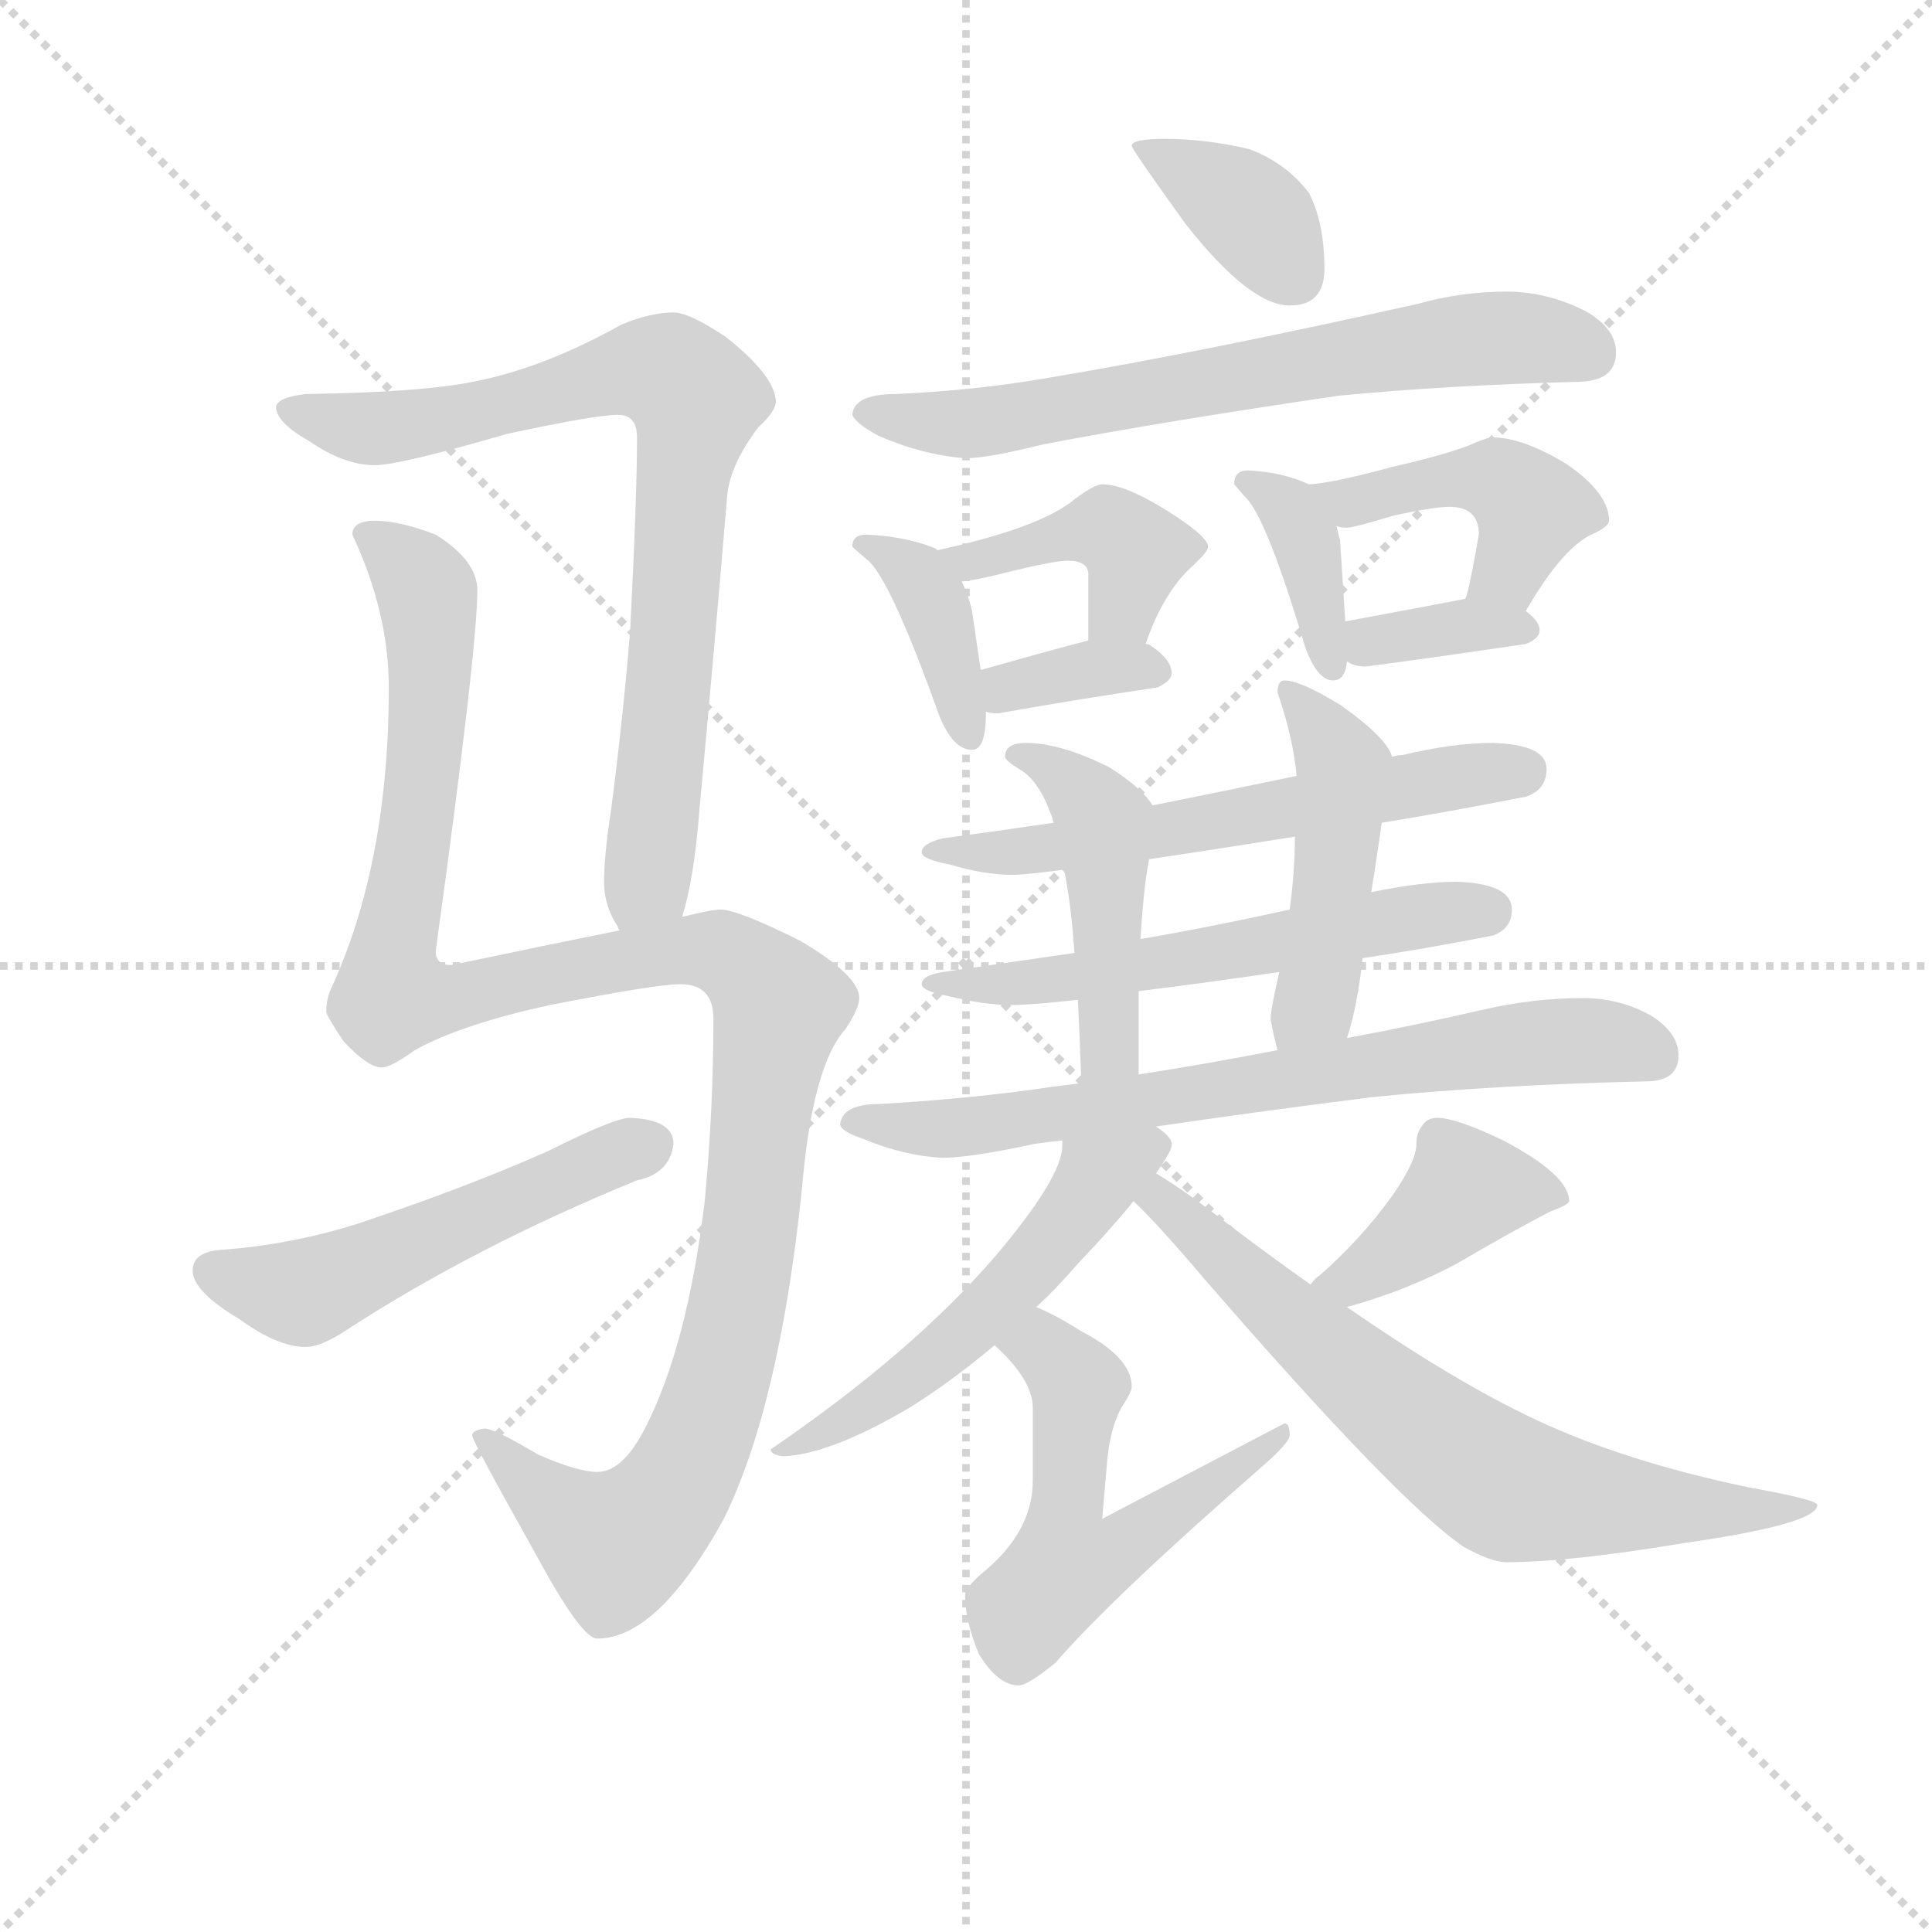 <svg version="1.1" viewBox="0 0 1024 1024" xmlns="http://www.w3.org/2000/svg">
  <g stroke="lightgray" stroke-dasharray="1,1" stroke-width="1" transform="scale(4, 4)">
    <line x1="0" y1="0" x2="256" y2="256"></line>
    <line x1="256" y1="0" x2="0" y2="256"></line>
    <line x1="128" y1="0" x2="128" y2="256"></line>
    <line x1="0" y1="128" x2="256" y2="128"></line>
  </g>
  <g transform="scale(0.92, -0.92) translate(60, -830)">
    <style type="text/css">
      
        @keyframes keyframes0 {
          from {
            stroke: blue;
            stroke-dashoffset: 808;
            stroke-width: 128;
          }
          72% {
            animation-timing-function: step-end;
            stroke: blue;
            stroke-dashoffset: 0;
            stroke-width: 128;
          }
          to {
            stroke: black;
            stroke-width: 1024;
          }
        }
        #make-me-a-hanzi-animation-0 {
          animation: keyframes0 0.908s both;
          animation-delay: 0s;
          animation-timing-function: linear;
        }
      
        @keyframes keyframes1 {
          from {
            stroke: blue;
            stroke-dashoffset: 1202;
            stroke-width: 128;
          }
          80% {
            animation-timing-function: step-end;
            stroke: blue;
            stroke-dashoffset: 0;
            stroke-width: 128;
          }
          to {
            stroke: black;
            stroke-width: 1024;
          }
        }
        #make-me-a-hanzi-animation-1 {
          animation: keyframes1 1.228s both;
          animation-delay: 0.908s;
          animation-timing-function: linear;
        }
      
        @keyframes keyframes2 {
          from {
            stroke: blue;
            stroke-dashoffset: 524;
            stroke-width: 128;
          }
          63% {
            animation-timing-function: step-end;
            stroke: blue;
            stroke-dashoffset: 0;
            stroke-width: 128;
          }
          to {
            stroke: black;
            stroke-width: 1024;
          }
        }
        #make-me-a-hanzi-animation-2 {
          animation: keyframes2 0.676s both;
          animation-delay: 2.136s;
          animation-timing-function: linear;
        }
      
        @keyframes keyframes3 {
          from {
            stroke: blue;
            stroke-dashoffset: 374;
            stroke-width: 128;
          }
          55% {
            animation-timing-function: step-end;
            stroke: blue;
            stroke-dashoffset: 0;
            stroke-width: 128;
          }
          to {
            stroke: black;
            stroke-width: 1024;
          }
        }
        #make-me-a-hanzi-animation-3 {
          animation: keyframes3 0.554s both;
          animation-delay: 2.812s;
          animation-timing-function: linear;
        }
      
        @keyframes keyframes4 {
          from {
            stroke: blue;
            stroke-dashoffset: 676;
            stroke-width: 128;
          }
          69% {
            animation-timing-function: step-end;
            stroke: blue;
            stroke-dashoffset: 0;
            stroke-width: 128;
          }
          to {
            stroke: black;
            stroke-width: 1024;
          }
        }
        #make-me-a-hanzi-animation-4 {
          animation: keyframes4 0.8s both;
          animation-delay: 3.367s;
          animation-timing-function: linear;
        }
      
        @keyframes keyframes5 {
          from {
            stroke: blue;
            stroke-dashoffset: 387;
            stroke-width: 128;
          }
          56% {
            animation-timing-function: step-end;
            stroke: blue;
            stroke-dashoffset: 0;
            stroke-width: 128;
          }
          to {
            stroke: black;
            stroke-width: 1024;
          }
        }
        #make-me-a-hanzi-animation-5 {
          animation: keyframes5 0.565s both;
          animation-delay: 4.167s;
          animation-timing-function: linear;
        }
      
        @keyframes keyframes6 {
          from {
            stroke: blue;
            stroke-dashoffset: 421;
            stroke-width: 128;
          }
          58% {
            animation-timing-function: step-end;
            stroke: blue;
            stroke-dashoffset: 0;
            stroke-width: 128;
          }
          to {
            stroke: black;
            stroke-width: 1024;
          }
        }
        #make-me-a-hanzi-animation-6 {
          animation: keyframes6 0.593s both;
          animation-delay: 4.732s;
          animation-timing-function: linear;
        }
      
        @keyframes keyframes7 {
          from {
            stroke: blue;
            stroke-dashoffset: 352;
            stroke-width: 128;
          }
          53% {
            animation-timing-function: step-end;
            stroke: blue;
            stroke-dashoffset: 0;
            stroke-width: 128;
          }
          to {
            stroke: black;
            stroke-width: 1024;
          }
        }
        #make-me-a-hanzi-animation-7 {
          animation: keyframes7 0.536s both;
          animation-delay: 5.324s;
          animation-timing-function: linear;
        }
      
        @keyframes keyframes8 {
          from {
            stroke: blue;
            stroke-dashoffset: 378;
            stroke-width: 128;
          }
          55% {
            animation-timing-function: step-end;
            stroke: blue;
            stroke-dashoffset: 0;
            stroke-width: 128;
          }
          to {
            stroke: black;
            stroke-width: 1024;
          }
        }
        #make-me-a-hanzi-animation-8 {
          animation: keyframes8 0.558s both;
          animation-delay: 5.861s;
          animation-timing-function: linear;
        }
      
        @keyframes keyframes9 {
          from {
            stroke: blue;
            stroke-dashoffset: 445;
            stroke-width: 128;
          }
          59% {
            animation-timing-function: step-end;
            stroke: blue;
            stroke-dashoffset: 0;
            stroke-width: 128;
          }
          to {
            stroke: black;
            stroke-width: 1024;
          }
        }
        #make-me-a-hanzi-animation-9 {
          animation: keyframes9 0.612s both;
          animation-delay: 6.418s;
          animation-timing-function: linear;
        }
      
        @keyframes keyframes10 {
          from {
            stroke: blue;
            stroke-dashoffset: 352;
            stroke-width: 128;
          }
          53% {
            animation-timing-function: step-end;
            stroke: blue;
            stroke-dashoffset: 0;
            stroke-width: 128;
          }
          to {
            stroke: black;
            stroke-width: 1024;
          }
        }
        #make-me-a-hanzi-animation-10 {
          animation: keyframes10 0.536s both;
          animation-delay: 7.03s;
          animation-timing-function: linear;
        }
      
        @keyframes keyframes11 {
          from {
            stroke: blue;
            stroke-dashoffset: 599;
            stroke-width: 128;
          }
          66% {
            animation-timing-function: step-end;
            stroke: blue;
            stroke-dashoffset: 0;
            stroke-width: 128;
          }
          to {
            stroke: black;
            stroke-width: 1024;
          }
        }
        #make-me-a-hanzi-animation-11 {
          animation: keyframes11 0.737s both;
          animation-delay: 7.567s;
          animation-timing-function: linear;
        }
      
        @keyframes keyframes12 {
          from {
            stroke: blue;
            stroke-dashoffset: 579;
            stroke-width: 128;
          }
          65% {
            animation-timing-function: step-end;
            stroke: blue;
            stroke-dashoffset: 0;
            stroke-width: 128;
          }
          to {
            stroke: black;
            stroke-width: 1024;
          }
        }
        #make-me-a-hanzi-animation-12 {
          animation: keyframes12 0.721s both;
          animation-delay: 8.304s;
          animation-timing-function: linear;
        }
      
        @keyframes keyframes13 {
          from {
            stroke: blue;
            stroke-dashoffset: 466;
            stroke-width: 128;
          }
          60% {
            animation-timing-function: step-end;
            stroke: blue;
            stroke-dashoffset: 0;
            stroke-width: 128;
          }
          to {
            stroke: black;
            stroke-width: 1024;
          }
        }
        #make-me-a-hanzi-animation-13 {
          animation: keyframes13 0.629s both;
          animation-delay: 9.026s;
          animation-timing-function: linear;
        }
      
        @keyframes keyframes14 {
          from {
            stroke: blue;
            stroke-dashoffset: 473;
            stroke-width: 128;
          }
          61% {
            animation-timing-function: step-end;
            stroke: blue;
            stroke-dashoffset: 0;
            stroke-width: 128;
          }
          to {
            stroke: black;
            stroke-width: 1024;
          }
        }
        #make-me-a-hanzi-animation-14 {
          animation: keyframes14 0.635s both;
          animation-delay: 9.655s;
          animation-timing-function: linear;
        }
      
        @keyframes keyframes15 {
          from {
            stroke: blue;
            stroke-dashoffset: 720;
            stroke-width: 128;
          }
          70% {
            animation-timing-function: step-end;
            stroke: blue;
            stroke-dashoffset: 0;
            stroke-width: 128;
          }
          to {
            stroke: black;
            stroke-width: 1024;
          }
        }
        #make-me-a-hanzi-animation-15 {
          animation: keyframes15 0.836s both;
          animation-delay: 10.29s;
          animation-timing-function: linear;
        }
      
        @keyframes keyframes16 {
          from {
            stroke: blue;
            stroke-dashoffset: 538;
            stroke-width: 128;
          }
          64% {
            animation-timing-function: step-end;
            stroke: blue;
            stroke-dashoffset: 0;
            stroke-width: 128;
          }
          to {
            stroke: black;
            stroke-width: 1024;
          }
        }
        #make-me-a-hanzi-animation-16 {
          animation: keyframes16 0.688s both;
          animation-delay: 11.126s;
          animation-timing-function: linear;
        }
      
        @keyframes keyframes17 {
          from {
            stroke: blue;
            stroke-dashoffset: 553;
            stroke-width: 128;
          }
          64% {
            animation-timing-function: step-end;
            stroke: blue;
            stroke-dashoffset: 0;
            stroke-width: 128;
          }
          to {
            stroke: black;
            stroke-width: 1024;
          }
        }
        #make-me-a-hanzi-animation-17 {
          animation: keyframes17 0.7s both;
          animation-delay: 11.813s;
          animation-timing-function: linear;
        }
      
        @keyframes keyframes18 {
          from {
            stroke: blue;
            stroke-dashoffset: 410;
            stroke-width: 128;
          }
          57% {
            animation-timing-function: step-end;
            stroke: blue;
            stroke-dashoffset: 0;
            stroke-width: 128;
          }
          to {
            stroke: black;
            stroke-width: 1024;
          }
        }
        #make-me-a-hanzi-animation-18 {
          animation: keyframes18 0.584s both;
          animation-delay: 12.514s;
          animation-timing-function: linear;
        }
      
        @keyframes keyframes19 {
          from {
            stroke: blue;
            stroke-dashoffset: 700;
            stroke-width: 128;
          }
          69% {
            animation-timing-function: step-end;
            stroke: blue;
            stroke-dashoffset: 0;
            stroke-width: 128;
          }
          to {
            stroke: black;
            stroke-width: 1024;
          }
        }
        #make-me-a-hanzi-animation-19 {
          animation: keyframes19 0.82s both;
          animation-delay: 13.097s;
          animation-timing-function: linear;
        }
      
    </style>
    
      <path d="M 333 302 Q 340 324 343 364 Q 351 450 359 545 Q 361 563 377 584 Q 387 593 387 599 Q 386 614 358 636 Q 337 650 328 650 Q 315 650 298 643 Q 255 619 217 611 Q 187 604 116 603 Q 99 601 99 595 Q 100 586 118 576 Q 138 562 156 562 Q 170 562 232 580 Q 283 591 296 591 Q 307 591 307 578 Q 307 544 303 466 Q 299 417 292 363 Q 288 337 288 322 Q 288 308 296 296 Q 296 295 297 294 C 310 267 326 273 333 302 Z" fill="lightgray"></path>
    
      <path d="M 156 530 Q 143 530 143 522 Q 164 477 164 434 Q 164 333 131 261 Q 128 255 128 247 Q 128 245 138 230 Q 152 215 160 215 Q 165 215 179 225 Q 206 240 257 251 Q 318 263 332 263 Q 351 263 351 243 Q 351 191 346 138 Q 336 55 312 8 Q 299 -18 284 -18 Q 273 -18 250 -8 Q 225 7 219 7 Q 212 6 212 3 Q 212 0 249 -66 Q 275 -114 284 -114 Q 319 -114 357 -45 Q 389 20 402 145 Q 408 216 427 237 Q 435 249 435 255 Q 435 268 401 288 Q 365 306 355 306 Q 350 306 334 302 L 333 302 L 297 294 Q 257 286 200 274 Q 191 274 191 282 Q 215 456 215 490 Q 215 507 191 522 Q 170 530 156 530 Z" fill="lightgray"></path>
    
      <path d="M 303 186 Q 294 186 256 167 Q 209 146 146 125 Q 108 113 68 110 Q 51 109 51 98 Q 51 86 78 70 Q 100 54 116 54 Q 125 54 140 64 Q 214 112 307 150 Q 326 154 328 171 Q 328 185 303 186 Z" fill="lightgray"></path>
    
      <path d="M 611 750 Q 592 750 592 746 Q 592 744 623 701 Q 660 654 683 654 Q 703 654 703 675 Q 703 702 694 719 Q 681 736 660 744 Q 635 750 611 750 Z" fill="lightgray"></path>
    
      <path d="M 808 662 Q 782 662 757 655 Q 632 627 542 612 Q 501 605 456 603 Q 432 603 431 591 Q 433 586 446 579 Q 471 568 496 566 Q 509 566 541 574 Q 609 587 711 602 Q 773 608 848 610 Q 871 610 871 627 Q 871 641 853 651 Q 831 662 808 662 Z" fill="lightgray"></path>
    
      <path d="M 439 522 Q 431 522 431 515 Q 432 514 439 508 Q 452 499 481 418 Q 489 398 500 398 Q 508 398 508 419 L 508 420 L 505 444 L 500 478 Q 498 487 494 495 L 480 513 L 479 514 Q 462 521 439 522 Z" fill="lightgray"></path>
    
      <path d="M 600 459 Q 610 488 626 503 Q 636 512 636 515 Q 636 521 612 536 Q 588 551 575 551 Q 570 551 556 540 Q 535 525 480 513 C 451 506 464 491 494 495 Q 504 496 523 501 Q 548 507 555 507 Q 567 507 567 499 L 567 461 C 567 431 590 431 600 459 Z" fill="lightgray"></path>
    
      <path d="M 508 420 Q 511 419 515 419 Q 560 427 607 434 Q 615 438 615 442 Q 615 450 603 458 Q 602 459 600 459 L 567 461 Q 551 457 505 444 C 476 436 479 426 508 420 Z" fill="lightgray"></path>
    
      <path d="M 659 559 Q 651 559 651 551 Q 652 550 657 544 Q 669 534 692 457 Q 699 438 708 438 Q 715 438 716 449 L 715 472 L 712 519 Q 711 522 710 527 C 706 546 706 546 694 551 Q 679 558 659 559 Z" fill="lightgray"></path>
    
      <path d="M 819 478 Q 841 516 859 523 Q 867 527 867 530 Q 867 546 842 563 Q 817 578 800 578 Q 797 578 790 575 Q 777 569 742 561 Q 709 552 695 551 L 694 551 C 664 548 680 531 710 527 Q 712 526 716 526 Q 720 526 743 533 Q 766 538 775 538 Q 792 538 792 522 Q 787 494 785 487 L 784 485 C 775 456 804 452 819 478 Z" fill="lightgray"></path>
    
      <path d="M 716 449 Q 720 446 727 446 Q 772 452 819 459 Q 827 462 827 467 Q 827 472 819 478 C 805 489 805 489 784 485 Q 769 482 715 472 C 686 467 690 463 716 449 Z" fill="lightgray"></path>
    
      <path d="M 800 402 Q 777 402 748 395 Q 745 395 742 394 L 687 383 Q 644 374 604 366 L 547 356 Q 513 351 483 347 Q 471 344 471 339 Q 471 335 487 332 Q 507 326 523 326 Q 531 326 553 329 L 602 335 Q 636 340 686 348 L 736 356 Q 773 362 819 371 Q 831 375 831 387 Q 831 401 800 402 Z" fill="lightgray"></path>
    
      <path d="M 559 281 Q 518 275 483 270 Q 471 268 471 263 Q 471 259 487 256 Q 507 251 523 251 Q 534 251 561 254 L 596 259 Q 629 263 677 270 L 725 278 Q 759 283 800 291 Q 811 295 811 306 Q 811 321 779 322 Q 759 322 730 316 L 683 306 Q 638 296 597 289 L 559 281 Z" fill="lightgray"></path>
    
      <path d="M 604 366 Q 598 376 579 388 Q 551 402 531 402 Q 519 402 519 394 Q 519 392 527 387 Q 538 381 545 362 Q 546 360 547 356 L 553 329 Q 557 310 559 281 L 561 254 Q 562 233 563 206 C 564 176 596 181 596 211 L 596 259 L 597 289 Q 598 304 599 314 Q 600 324 602 335 C 607 363 607 363 604 366 Z" fill="lightgray"></path>
    
      <path d="M 742 394 Q 739 405 712 424 Q 689 438 680 438 Q 676 438 676 431 Q 685 405 687 383 L 686 348 Q 686 328 683 306 L 677 270 Q 672 248 672 243 Q 674 232 676 225 C 683 196 707 203 716 232 Q 722 250 725 278 L 730 316 Q 734 341 736 356 C 740 386 743 393 742 394 Z" fill="lightgray"></path>
    
      <path d="M 563 206 L 547 204 Q 500 197 447 194 Q 425 194 424 182 Q 425 178 437 174 Q 461 164 483 163 Q 499 163 536 171 Q 543 172 552 173 L 606 181 Q 660 189 731 198 Q 802 205 888 207 Q 907 207 907 222 Q 907 235 891 245 Q 873 255 852 255 Q 823 255 793 248 Q 754 239 716 232 L 676 225 Q 635 217 596 211 L 563 206 Z" fill="lightgray"></path>
    
      <path d="M 552 173 L 552 170 Q 552 152 514 107 Q 466 51 384 -5 Q 384 -8 391 -9 Q 418 -8 464 19 Q 488 34 513 55 L 537 77 Q 548 87 561 102 Q 581 123 593 138 L 606 154 Q 615 167 615 170 L 615 171 Q 615 175 606 181 C 583 200 555 203 552 173 Z" fill="lightgray"></path>
    
      <path d="M 513 55 Q 535 35 535 19 L 535 -23 Q 535 -53 505 -77 Q 496 -85 496 -89 Q 496 -104 504 -123 Q 515 -141 527 -141 Q 532 -141 548 -128 Q 581 -90 667 -15 Q 683 -1 683 3 Q 683 10 680 10 L 575 -45 L 578 -10 Q 580 8 586 19 Q 592 28 592 31 Q 592 48 563 63 Q 549 72 537 77 C 510 90 492 76 513 55 Z" fill="lightgray"></path>
    
      <path d="M 716 77 Q 752 87 781 103 Q 810 120 833 132 Q 844 136 844 138 Q 844 153 806 173 Q 779 186 768 186 Q 762 186 759 181 Q 756 177 756 171 Q 756 161 742 141 Q 724 116 700 95 Q 698 94 695 90 C 675 68 687 69 716 77 Z" fill="lightgray"></path>
    
      <path d="M 593 138 Q 606 126 634 93 Q 745 -35 783 -61 Q 799 -70 808 -70 Q 844 -70 910 -59 Q 987 -48 987 -37 Q 987 -34 948 -27 Q 876 -12 825 12 Q 778 34 716 77 L 695 90 Q 668 109 638 132 Q 621 145 606 154 C 581 170 572 159 593 138 Z" fill="lightgray"></path>
    
    
      <clipPath id="make-me-a-hanzi-clip-0">
        <path d="M 333 302 Q 340 324 343 364 Q 351 450 359 545 Q 361 563 377 584 Q 387 593 387 599 Q 386 614 358 636 Q 337 650 328 650 Q 315 650 298 643 Q 255 619 217 611 Q 187 604 116 603 Q 99 601 99 595 Q 100 586 118 576 Q 138 562 156 562 Q 170 562 232 580 Q 283 591 296 591 Q 307 591 307 578 Q 307 544 303 466 Q 299 417 292 363 Q 288 337 288 322 Q 288 308 296 296 Q 296 295 297 294 C 310 267 326 273 333 302 Z"></path>
      </clipPath>
      <path clip-path="url(#make-me-a-hanzi-clip-0)" d="M 106 593 L 158 583 L 216 592 L 303 617 L 326 615 L 341 598 L 318 357 L 313 323 L 302 298" fill="none" id="make-me-a-hanzi-animation-0" stroke-dasharray="680 1360" stroke-linecap="round"></path>
    
      <clipPath id="make-me-a-hanzi-clip-1">
        <path d="M 156 530 Q 143 530 143 522 Q 164 477 164 434 Q 164 333 131 261 Q 128 255 128 247 Q 128 245 138 230 Q 152 215 160 215 Q 165 215 179 225 Q 206 240 257 251 Q 318 263 332 263 Q 351 263 351 243 Q 351 191 346 138 Q 336 55 312 8 Q 299 -18 284 -18 Q 273 -18 250 -8 Q 225 7 219 7 Q 212 6 212 3 Q 212 0 249 -66 Q 275 -114 284 -114 Q 319 -114 357 -45 Q 389 20 402 145 Q 408 216 427 237 Q 435 249 435 255 Q 435 268 401 288 Q 365 306 355 306 Q 350 306 334 302 L 333 302 L 297 294 Q 257 286 200 274 Q 191 274 191 282 Q 215 456 215 490 Q 215 507 191 522 Q 170 530 156 530 Z"></path>
      </clipPath>
      <path clip-path="url(#make-me-a-hanzi-clip-1)" d="M 154 518 L 182 496 L 188 466 L 184 382 L 166 285 L 169 257 L 200 254 L 256 269 L 346 282 L 368 275 L 389 251 L 367 87 L 352 27 L 330 -26 L 295 -60 L 262 -40 L 217 3" fill="none" id="make-me-a-hanzi-animation-1" stroke-dasharray="1074 2148" stroke-linecap="round"></path>
    
      <clipPath id="make-me-a-hanzi-clip-2">
        <path d="M 303 186 Q 294 186 256 167 Q 209 146 146 125 Q 108 113 68 110 Q 51 109 51 98 Q 51 86 78 70 Q 100 54 116 54 Q 125 54 140 64 Q 214 112 307 150 Q 326 154 328 171 Q 328 185 303 186 Z"></path>
      </clipPath>
      <path clip-path="url(#make-me-a-hanzi-clip-2)" d="M 63 97 L 115 86 L 313 170" fill="none" id="make-me-a-hanzi-animation-2" stroke-dasharray="396 792" stroke-linecap="round"></path>
    
      <clipPath id="make-me-a-hanzi-clip-3">
        <path d="M 611 750 Q 592 750 592 746 Q 592 744 623 701 Q 660 654 683 654 Q 703 654 703 675 Q 703 702 694 719 Q 681 736 660 744 Q 635 750 611 750 Z"></path>
      </clipPath>
      <path clip-path="url(#make-me-a-hanzi-clip-3)" d="M 596 746 L 660 708 L 685 672" fill="none" id="make-me-a-hanzi-animation-3" stroke-dasharray="246 492" stroke-linecap="round"></path>
    
      <clipPath id="make-me-a-hanzi-clip-4">
        <path d="M 808 662 Q 782 662 757 655 Q 632 627 542 612 Q 501 605 456 603 Q 432 603 431 591 Q 433 586 446 579 Q 471 568 496 566 Q 509 566 541 574 Q 609 587 711 602 Q 773 608 848 610 Q 871 610 871 627 Q 871 641 853 651 Q 831 662 808 662 Z"></path>
      </clipPath>
      <path clip-path="url(#make-me-a-hanzi-clip-4)" d="M 438 593 L 500 586 L 780 634 L 814 636 L 853 628" fill="none" id="make-me-a-hanzi-animation-4" stroke-dasharray="548 1096" stroke-linecap="round"></path>
    
      <clipPath id="make-me-a-hanzi-clip-5">
        <path d="M 439 522 Q 431 522 431 515 Q 432 514 439 508 Q 452 499 481 418 Q 489 398 500 398 Q 508 398 508 419 L 508 420 L 505 444 L 500 478 Q 498 487 494 495 L 480 513 L 479 514 Q 462 521 439 522 Z"></path>
      </clipPath>
      <path clip-path="url(#make-me-a-hanzi-clip-5)" d="M 438 515 L 458 507 L 475 487 L 498 407" fill="none" id="make-me-a-hanzi-animation-5" stroke-dasharray="259 518" stroke-linecap="round"></path>
    
      <clipPath id="make-me-a-hanzi-clip-6">
        <path d="M 600 459 Q 610 488 626 503 Q 636 512 636 515 Q 636 521 612 536 Q 588 551 575 551 Q 570 551 556 540 Q 535 525 480 513 C 451 506 464 491 494 495 Q 504 496 523 501 Q 548 507 555 507 Q 567 507 567 499 L 567 461 C 567 431 590 431 600 459 Z"></path>
      </clipPath>
      <path clip-path="url(#make-me-a-hanzi-clip-6)" d="M 489 513 L 499 506 L 550 521 L 581 522 L 594 512 L 593 504 L 585 477 L 573 467" fill="none" id="make-me-a-hanzi-animation-6" stroke-dasharray="293 586" stroke-linecap="round"></path>
    
      <clipPath id="make-me-a-hanzi-clip-7">
        <path d="M 508 420 Q 511 419 515 419 Q 560 427 607 434 Q 615 438 615 442 Q 615 450 603 458 Q 602 459 600 459 L 567 461 Q 551 457 505 444 C 476 436 479 426 508 420 Z"></path>
      </clipPath>
      <path clip-path="url(#make-me-a-hanzi-clip-7)" d="M 513 427 L 558 443 L 606 443" fill="none" id="make-me-a-hanzi-animation-7" stroke-dasharray="224 448" stroke-linecap="round"></path>
    
      <clipPath id="make-me-a-hanzi-clip-8">
        <path d="M 659 559 Q 651 559 651 551 Q 652 550 657 544 Q 669 534 692 457 Q 699 438 708 438 Q 715 438 716 449 L 715 472 L 712 519 Q 711 522 710 527 C 706 546 706 546 694 551 Q 679 558 659 559 Z"></path>
      </clipPath>
      <path clip-path="url(#make-me-a-hanzi-clip-8)" d="M 659 551 L 684 536 L 691 523 L 707 447" fill="none" id="make-me-a-hanzi-animation-8" stroke-dasharray="250 500" stroke-linecap="round"></path>
    
      <clipPath id="make-me-a-hanzi-clip-9">
        <path d="M 819 478 Q 841 516 859 523 Q 867 527 867 530 Q 867 546 842 563 Q 817 578 800 578 Q 797 578 790 575 Q 777 569 742 561 Q 709 552 695 551 L 694 551 C 664 548 680 531 710 527 Q 712 526 716 526 Q 720 526 743 533 Q 766 538 775 538 Q 792 538 792 522 Q 787 494 785 487 L 784 485 C 775 456 804 452 819 478 Z"></path>
      </clipPath>
      <path clip-path="url(#make-me-a-hanzi-clip-9)" d="M 700 546 L 718 540 L 770 553 L 810 549 L 822 536 L 816 516 L 810 501 L 792 489" fill="none" id="make-me-a-hanzi-animation-9" stroke-dasharray="317 634" stroke-linecap="round"></path>
    
      <clipPath id="make-me-a-hanzi-clip-10">
        <path d="M 716 449 Q 720 446 727 446 Q 772 452 819 459 Q 827 462 827 467 Q 827 472 819 478 C 805 489 805 489 784 485 Q 769 482 715 472 C 686 467 690 463 716 449 Z"></path>
      </clipPath>
      <path clip-path="url(#make-me-a-hanzi-clip-10)" d="M 724 455 L 746 464 L 818 469" fill="none" id="make-me-a-hanzi-animation-10" stroke-dasharray="224 448" stroke-linecap="round"></path>
    
      <clipPath id="make-me-a-hanzi-clip-11">
        <path d="M 800 402 Q 777 402 748 395 Q 745 395 742 394 L 687 383 Q 644 374 604 366 L 547 356 Q 513 351 483 347 Q 471 344 471 339 Q 471 335 487 332 Q 507 326 523 326 Q 531 326 553 329 L 602 335 Q 636 340 686 348 L 736 356 Q 773 362 819 371 Q 831 375 831 387 Q 831 401 800 402 Z"></path>
      </clipPath>
      <path clip-path="url(#make-me-a-hanzi-clip-11)" d="M 478 342 L 542 341 L 817 386" fill="none" id="make-me-a-hanzi-animation-11" stroke-dasharray="471 942" stroke-linecap="round"></path>
    
      <clipPath id="make-me-a-hanzi-clip-12">
        <path d="M 559 281 Q 518 275 483 270 Q 471 268 471 263 Q 471 259 487 256 Q 507 251 523 251 Q 534 251 561 254 L 596 259 Q 629 263 677 270 L 725 278 Q 759 283 800 291 Q 811 295 811 306 Q 811 321 779 322 Q 759 322 730 316 L 683 306 Q 638 296 597 289 L 559 281 Z"></path>
      </clipPath>
      <path clip-path="url(#make-me-a-hanzi-clip-12)" d="M 477 266 L 552 266 L 740 300 L 797 305" fill="none" id="make-me-a-hanzi-animation-12" stroke-dasharray="451 902" stroke-linecap="round"></path>
    
      <clipPath id="make-me-a-hanzi-clip-13">
        <path d="M 604 366 Q 598 376 579 388 Q 551 402 531 402 Q 519 402 519 394 Q 519 392 527 387 Q 538 381 545 362 Q 546 360 547 356 L 553 329 Q 557 310 559 281 L 561 254 Q 562 233 563 206 C 564 176 596 181 596 211 L 596 259 L 597 289 Q 598 304 599 314 Q 600 324 602 335 C 607 363 607 363 604 366 Z"></path>
      </clipPath>
      <path clip-path="url(#make-me-a-hanzi-clip-13)" d="M 527 395 L 564 373 L 575 355 L 579 229 L 568 213" fill="none" id="make-me-a-hanzi-animation-13" stroke-dasharray="338 676" stroke-linecap="round"></path>
    
      <clipPath id="make-me-a-hanzi-clip-14">
        <path d="M 742 394 Q 739 405 712 424 Q 689 438 680 438 Q 676 438 676 431 Q 685 405 687 383 L 686 348 Q 686 328 683 306 L 677 270 Q 672 248 672 243 Q 674 232 676 225 C 683 196 707 203 716 232 Q 722 250 725 278 L 730 316 Q 734 341 736 356 C 740 386 743 393 742 394 Z"></path>
      </clipPath>
      <path clip-path="url(#make-me-a-hanzi-clip-14)" d="M 683 432 L 714 389 L 698 257 L 682 231" fill="none" id="make-me-a-hanzi-animation-14" stroke-dasharray="345 690" stroke-linecap="round"></path>
    
      <clipPath id="make-me-a-hanzi-clip-15">
        <path d="M 563 206 L 547 204 Q 500 197 447 194 Q 425 194 424 182 Q 425 178 437 174 Q 461 164 483 163 Q 499 163 536 171 Q 543 172 552 173 L 606 181 Q 660 189 731 198 Q 802 205 888 207 Q 907 207 907 222 Q 907 235 891 245 Q 873 255 852 255 Q 823 255 793 248 Q 754 239 716 232 L 676 225 Q 635 217 596 211 L 563 206 Z"></path>
      </clipPath>
      <path clip-path="url(#make-me-a-hanzi-clip-15)" d="M 433 182 L 509 182 L 819 229 L 857 231 L 892 222" fill="none" id="make-me-a-hanzi-animation-15" stroke-dasharray="592 1184" stroke-linecap="round"></path>
    
      <clipPath id="make-me-a-hanzi-clip-16">
        <path d="M 552 173 L 552 170 Q 552 152 514 107 Q 466 51 384 -5 Q 384 -8 391 -9 Q 418 -8 464 19 Q 488 34 513 55 L 537 77 Q 548 87 561 102 Q 581 123 593 138 L 606 154 Q 615 167 615 170 L 615 171 Q 615 175 606 181 C 583 200 555 203 552 173 Z"></path>
      </clipPath>
      <path clip-path="url(#make-me-a-hanzi-clip-16)" d="M 606 171 L 573 152 L 528 94 L 474 43 L 420 7 L 396 -3 L 391 0" fill="none" id="make-me-a-hanzi-animation-16" stroke-dasharray="410 820" stroke-linecap="round"></path>
    
      <clipPath id="make-me-a-hanzi-clip-17">
        <path d="M 513 55 Q 535 35 535 19 L 535 -23 Q 535 -53 505 -77 Q 496 -85 496 -89 Q 496 -104 504 -123 Q 515 -141 527 -141 Q 532 -141 548 -128 Q 581 -90 667 -15 Q 683 -1 683 3 Q 683 10 680 10 L 575 -45 L 578 -10 Q 580 8 586 19 Q 592 28 592 31 Q 592 48 563 63 Q 549 72 537 77 C 510 90 492 76 513 55 Z"></path>
      </clipPath>
      <path clip-path="url(#make-me-a-hanzi-clip-17)" d="M 523 52 L 540 54 L 561 30 L 552 -53 L 555 -72 L 580 -66 L 670 -6 L 675 4" fill="none" id="make-me-a-hanzi-animation-17" stroke-dasharray="425 850" stroke-linecap="round"></path>
    
      <clipPath id="make-me-a-hanzi-clip-18">
        <path d="M 716 77 Q 752 87 781 103 Q 810 120 833 132 Q 844 136 844 138 Q 844 153 806 173 Q 779 186 768 186 Q 762 186 759 181 Q 756 177 756 171 Q 756 161 742 141 Q 724 116 700 95 Q 698 94 695 90 C 675 68 687 69 716 77 Z"></path>
      </clipPath>
      <path clip-path="url(#make-me-a-hanzi-clip-18)" d="M 836 140 L 783 144 L 753 115 L 718 92 L 701 89" fill="none" id="make-me-a-hanzi-animation-18" stroke-dasharray="282 564" stroke-linecap="round"></path>
    
      <clipPath id="make-me-a-hanzi-clip-19">
        <path d="M 593 138 Q 606 126 634 93 Q 745 -35 783 -61 Q 799 -70 808 -70 Q 844 -70 910 -59 Q 987 -48 987 -37 Q 987 -34 948 -27 Q 876 -12 825 12 Q 778 34 716 77 L 695 90 Q 668 109 638 132 Q 621 145 606 154 C 581 170 572 159 593 138 Z"></path>
      </clipPath>
      <path clip-path="url(#make-me-a-hanzi-clip-19)" d="M 601 138 L 609 139 L 718 40 L 808 -27 L 880 -38 L 984 -38" fill="none" id="make-me-a-hanzi-animation-19" stroke-dasharray="572 1144" stroke-linecap="round"></path>
    
  </g>
</svg>